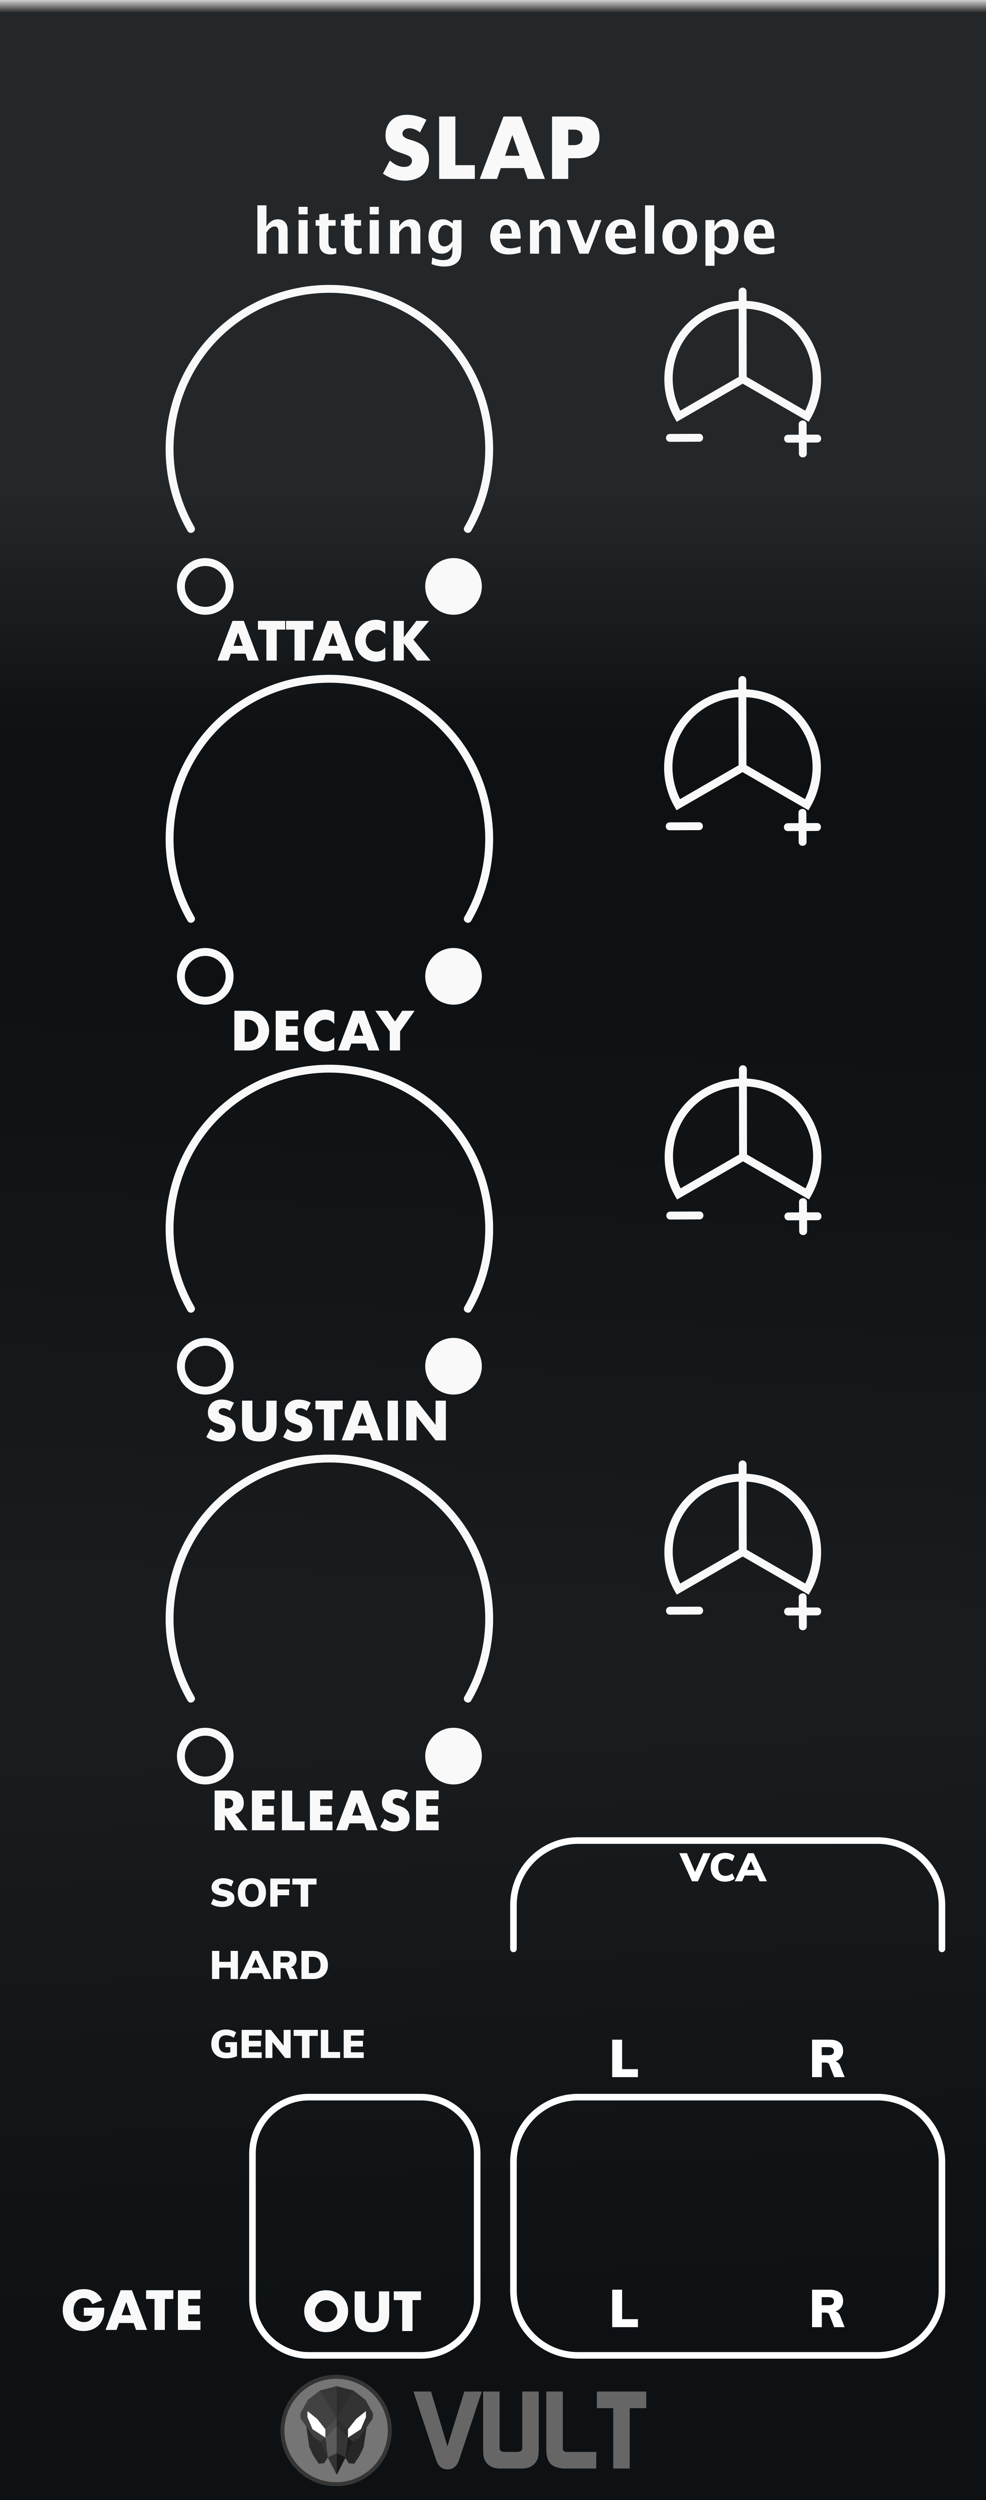 <svg width="150px" height="380px" version="1.1" xmlns="http://www.w3.org/2000/svg" xmlns:xlink="http://www.w3.org/1999/xlink" xml:space="preserve" xmlns:serif="http://www.serif.com/" style="fill-rule:evenodd;clip-rule:evenodd;stroke-linecap:round;stroke-miterlimit:10;">
  <rect width="100%" height="100%" fill="#808080" stroke="none"/>
  <defs>
    <linearGradient id="_Linear1" x1="0" y1="0" x2="1" y2="0" gradientUnits="userSpaceOnUse" gradientTransform="matrix(0.007,-37.899,37.899,0.007,75.283,112.195)">
      <stop offset="0" style="stop-color:#0d0d0d;stop-opacity:1"/>
      <stop offset="1" style="stop-color:#262626;stop-opacity:1"/>
    </linearGradient>
    <linearGradient id="_Linear2" x1="0" y1="0" x2="1" y2="0" gradientUnits="userSpaceOnUse" gradientTransform="matrix(-4.88,-92.58,92.58,-4.88,277.54,345.91)">
      <stop offset="0" style="stop-color:#0d0d0d;stop-opacity:1"/>
      <stop offset="1" style="stop-color:#191919;stop-opacity:1"/>
    </linearGradient>
    <linearGradient id="_Linear3" x1="0" y1="0" x2="1" y2="0" gradientUnits="userSpaceOnUse" gradientTransform="matrix(-4.75,94.86,-94.86,-4.75,277.54,158.47)">
      <stop offset="0" style="stop-color:#0d0d0d;stop-opacity:1"/>
      <stop offset="1" style="stop-color:#191919;stop-opacity:1"/>
    </linearGradient>
    <linearGradient id="_Linear4" x1="0" y1="0" x2="1" y2="0" gradientUnits="userSpaceOnUse" gradientTransform="matrix(1.15392e-16,-1.885,1.885,1.15392e-16,56.519,1.936)">
      <stop offset="0" style="stop-color:#262626;stop-opacity:1"/>
      <stop offset="1" style="stop-color:#ccc;stop-opacity:1"/>
    </linearGradient>
  </defs>
  <g id="Panel">
    <g>
      <rect x="0" y="0" width="150" height="380" style="fill:url(#_Linear1);"/>
      <rect x="0" y="253.33" width="150" height="126.67" style="fill:url(#_Linear2);"/>
      <rect x="0" y="126.67" width="150" height="126.67" style="fill:url(#_Linear3);"/>
      <rect x="0" y="0" width="150" height="380" style="fill:#103550;fill-opacity:0.1;"/>
      <rect x="0" y="0" width="150" height="2" style="fill:url(#_Linear4);"/>
    </g>
    <g>
      <path d="M62.9,363.496l3.443,10.383c0.322,0.968 0.909,1.451 1.756,1.451c0.835,0 1.414,-0.476 1.737,-1.435l3.46,-10.398l-2.66,0l-2.574,8.318l-2.49,-8.318l-2.672,-0.001Zm10.598,0l0,8.793c0,0.736 0.078,1.265 0.234,1.588c0.423,0.881 1.214,1.32 2.373,1.32l3.243,0c1.126,0 1.912,-0.429 2.357,-1.287c0.168,-0.324 0.25,-0.87 0.25,-1.639l0,-8.775l-2.506,0l0,8.658l-0.018,0.084c-0.056,0.29 -0.34,0.436 -0.853,0.436l-1.705,0c-0.535,0 -0.826,-0.157 -0.87,-0.469l0,-8.709l-2.505,0Zm9.611,0l0,8.842c0,0.914 0.19,1.598 0.569,2.049c0.378,0.452 1.019,0.717 1.922,0.795c0.123,0.011 0.268,0.015 0.435,0.015l4.664,0l0.016,-2.523l-4.463,0c-0.424,0 -0.634,-0.178 -0.634,-0.535l0,-8.643l-2.509,0Zm7.69,0l0,2.525l2.49,0l0,9.176l2.508,0l0,-9.176l2.523,0l0,-2.525l-7.521,0Z" style="fill:#666;fill-rule:nonzero;"/>
      <path d="M59.3,369.416c0,-4.509 -3.655,-8.165 -8.164,-8.165c-4.509,0 -8.165,3.656 -8.165,8.165c0,4.509 3.656,8.165 8.165,8.165c4.509,0 8.164,-3.656 8.164,-8.165Z" style="fill:#757575;fill-rule:nonzero;stroke:#353535;stroke-width:0.61px;"/>
      <g>
        <path d="M49.32,374.389l0.553,-0.89l-1.064,-2.393l-2.216,-2.284l0.46,3.101l0.597,1.28l0.833,1.263l0.837,-0.077Z" style="fill:#2b2b2b;fill-rule:nonzero;"/>
        <path d="M53.05,374.399l-0.553,-0.891l1.064,-2.393l2.216,-2.284l-0.46,3.101l-0.597,1.28l-0.833,1.264l-0.837,-0.077Z" style="fill:#262626;fill-rule:nonzero;"/>
        <path d="M48.64,363.359l2.584,-0.661l0,13.448l-1.349,-2.651l-1.061,-2.385l-1.022,-0.581l-2.052,-2.921l-0.057,-0.775l1.148,-2.067l1.809,-1.407Z" style="fill:#424242;fill-rule:nonzero;"/>
        <path d="M53.8,363.359l-2.584,-0.66l0,13.448l1.35,-2.651l1.06,-2.385l1.023,-0.581l2.051,-2.921l0.058,-0.775l-1.149,-2.068l-1.809,-1.407Z" style="fill:#333;fill-rule:nonzero;"/>
        <path d="M49.5,369.239l1.723,-1.685l0,1.23l-1.723,1.718l0,-1.263" style="fill:#4c4c4c;fill-rule:nonzero;"/>
        <path d="M51.22,368.779l-1.723,1.718l0.377,3.004l1.346,2.643l0,-7.365Z" style="fill:#5b5b5b;fill-rule:nonzero;"/>
        <path d="M51.22,376.149l-1.346,-2.643l1.346,-0.635l0,3.278Z" style="fill:#333;fill-rule:nonzero;"/>
        <path d="M49.5,370.499l0,-1.264l-1.249,-1.579l-1.477,-1.19l-0.001,0.932l0.775,1.823l1.952,1.278Z" style="fill:#fff;fill-rule:nonzero;"/>
        <path d="M52.94,369.239l-1.722,-1.684l0,1.23l1.722,1.718l0,-1.264" style="fill:#2d2d2d;fill-rule:nonzero;"/>
        <path d="M51.22,368.779l1.722,1.718l-0.376,3.004l-1.347,2.643l0.001,-7.365Z" style="fill:#353535;fill-rule:nonzero;"/>
        <path d="M51.22,376.149l1.347,-2.643l-1.346,-0.635l-0.001,3.278Z" style="fill:#191919;fill-rule:nonzero;"/>
        <path d="M52.94,370.499l0,-1.264l1.249,-1.579l1.478,-1.19l0.001,0.932l-0.775,1.823l-1.953,1.278Z" style="fill:#fff;fill-rule:nonzero;"/>
        <path d="M48.65,363.339l2.566,4.216l-0.005,-4.87" style="fill:#383838;fill-rule:nonzero;"/>
        <path d="M53.78,363.339l-2.566,4.215l0.006,-4.87" style="fill:#2d2d2d;fill-rule:nonzero;"/>
        <path d="M48.81,371.109l0.688,-0.61l0.375,3.006l-1.063,-2.396Z" style="fill:#333;fill-rule:nonzero;"/>
        <path d="M53.63,371.129l-0.688,-0.61l-0.375,3.006l1.063,-2.396Z" style="fill:#1c1c1c;fill-rule:nonzero;"/>
      </g>
    </g>
    <g>
      <path d="M39.158,38.559l0,-7.351l1.378,0l0,3.203c0.45,-0.72 1.03,-1.08 1.742,-1.08c0.455,0 0.815,0.144 1.08,0.433c0.264,0.289 0.395,0.683 0.395,1.183l0,3.612l-1.378,0l0,-3.273c0,-0.58 -0.192,-0.87 -0.577,-0.87c-0.438,0 -0.858,0.308 -1.262,0.927l0,3.216l-1.378,0Z" style="fill:#f9f9f9;fill-rule:nonzero;"/>
      <path d="M45.42,38.559l0,-5.112l1.378,0l0,5.112l-1.378,0Zm0,-5.972l0,-1.151l1.378,0l0,1.151l-1.378,0Z" style="fill:#f9f9f9;fill-rule:nonzero;"/>
      <path d="M51.156,38.532c-0.33,0.095 -0.589,0.144 -0.778,0.144c-1.195,0 -1.792,-0.559 -1.792,-1.676l0,-2.692l-0.573,0l0,-0.861l0.573,0l0,-0.86l1.378,-0.159l0,1.019l1.093,0l0,0.861l-1.093,0l0,2.509c0,0.628 0.256,0.942 0.768,0.942c0.118,0 0.259,-0.023 0.424,-0.066l0,0.839Z" style="fill:#f9f9f9;fill-rule:nonzero;"/>
      <path d="M55.019,38.532c-0.328,0.095 -0.587,0.144 -0.777,0.144c-1.195,0 -1.792,-0.559 -1.792,-1.676l0,-2.692l-0.573,0l0,-0.861l0.573,0l0,-0.86l1.378,-0.159l0,1.019l1.094,0l0,0.861l-1.094,0l0,2.509c0,0.628 0.255,0.942 0.768,0.942c0.118,0 0.259,-0.023 0.423,-0.066l0,0.839Z" style="fill:#f9f9f9;fill-rule:nonzero;"/>
      <path d="M56.248,38.559l0,-5.112l1.379,0l0,5.112l-1.379,0Zm0,-5.972l0,-1.151l1.379,0l0,1.151l-1.379,0Z" style="fill:#f9f9f9;fill-rule:nonzero;"/>
      <path d="M59.35,38.559l0,-5.112l1.377,0l0,0.964c0.45,-0.72 1.03,-1.08 1.742,-1.08c0.456,0 0.816,0.144 1.08,0.433c0.263,0.289 0.395,0.683 0.395,1.183l0,3.612l-1.378,0l0,-3.273c0,-0.58 -0.193,-0.87 -0.577,-0.87c-0.438,0 -0.859,0.308 -1.262,0.927l0,3.216l-1.377,0Z" style="fill:#f9f9f9;fill-rule:nonzero;"/>
      <path d="M65.648,40.146l0.111,-1c0.569,0.26 1.11,0.39 1.626,0.39c0.509,0 0.876,-0.108 1.103,-0.325c0.226,-0.218 0.34,-0.569 0.34,-1.057l0,-0.698c-0.336,0.736 -0.89,1.103 -1.663,1.103c-0.607,0 -1.09,-0.228 -1.447,-0.682c-0.357,-0.455 -0.536,-1.07 -0.536,-1.846c0,-0.817 0.2,-1.47 0.601,-1.962c0.4,-0.492 0.932,-0.738 1.597,-0.738c0.521,0 1.004,0.211 1.448,0.633l0.144,-0.517l1.238,0l0,3.902c0,0.779 -0.047,1.34 -0.141,1.685c-0.096,0.345 -0.279,0.638 -0.552,0.88c-0.46,0.397 -1.106,0.595 -1.942,0.595c-0.593,0 -1.234,-0.12 -1.927,-0.363Zm3.18,-3.491l0,-1.885c-0.333,-0.376 -0.68,-0.564 -1.043,-0.564c-0.347,0 -0.624,0.158 -0.829,0.475c-0.205,0.316 -0.307,0.742 -0.307,1.276c0,0.999 0.322,1.499 0.963,1.499c0.445,0 0.849,-0.267 1.216,-0.801Z" style="fill:#f9f9f9;fill-rule:nonzero;"/>
      <path d="M79.205,38.387c-0.655,0.192 -1.276,0.289 -1.863,0.289c-0.853,0 -1.526,-0.243 -2.02,-0.727c-0.493,-0.484 -0.74,-1.145 -0.74,-1.983c0,-0.792 0.226,-1.428 0.678,-1.911c0.451,-0.483 1.048,-0.724 1.789,-0.724c0.749,0 1.295,0.236 1.639,0.707c0.344,0.472 0.517,1.219 0.517,2.239l-3.17,0c0.093,0.976 0.628,1.463 1.606,1.463c0.462,0 0.983,-0.107 1.564,-0.321l0,0.968Zm-3.189,-2.887l1.835,0c0,-0.872 -0.282,-1.307 -0.843,-1.307c-0.572,0 -0.902,0.435 -0.992,1.307Z" style="fill:#f9f9f9;fill-rule:nonzero;"/>
      <path d="M80.63,38.559l0,-5.112l1.377,0l0,0.964c0.45,-0.72 1.03,-1.08 1.742,-1.08c0.456,0 0.816,0.144 1.08,0.433c0.264,0.289 0.396,0.683 0.396,1.183l0,3.612l-1.379,0l0,-3.273c0,-0.58 -0.192,-0.87 -0.577,-0.87c-0.438,0 -0.858,0.308 -1.262,0.927l0,3.216l-1.377,0Z" style="fill:#f9f9f9;fill-rule:nonzero;"/>
      <path d="M88.152,38.559l-1.95,-5.112l1.453,0l1.429,3.687l1.42,-3.687l0.996,0l-1.969,5.112l-1.379,0Z" style="fill:#f9f9f9;fill-rule:nonzero;"/>
      <path d="M96.709,38.387c-0.654,0.192 -1.275,0.289 -1.862,0.289c-0.853,0 -1.527,-0.243 -2.02,-0.727c-0.494,-0.484 -0.74,-1.145 -0.74,-1.983c0,-0.792 0.225,-1.428 0.677,-1.911c0.451,-0.483 1.049,-0.724 1.79,-0.724c0.748,0 1.295,0.236 1.639,0.707c0.344,0.472 0.516,1.219 0.516,2.239l-3.17,0c0.094,0.976 0.628,1.463 1.607,1.463c0.461,0 0.983,-0.107 1.563,-0.321l0,0.968Zm-3.189,-2.887l1.835,0c0,-0.872 -0.281,-1.307 -0.843,-1.307c-0.571,0 -0.902,0.435 -0.992,1.307Z" style="fill:#f9f9f9;fill-rule:nonzero;"/>
    </g>
    <rect x="98.134" y="31.208" width="1.379" height="7.351" style="fill:#f9f9f9;"/>
    <path d="M103.38,38.676c-0.798,0 -1.432,-0.242 -1.902,-0.725c-0.47,-0.482 -0.705,-1.131 -0.705,-1.948c0,-0.826 0.236,-1.477 0.709,-1.955c0.474,-0.478 1.117,-0.717 1.93,-0.717c0.817,0 1.462,0.239 1.935,0.717c0.473,0.478 0.709,1.126 0.709,1.946c0,0.838 -0.237,1.495 -0.711,1.969c-0.476,0.475 -1.13,0.713 -1.965,0.713Zm0.023,-0.862c0.792,0 1.187,-0.607 1.187,-1.82c0,-0.556 -0.105,-0.994 -0.314,-1.317c-0.209,-0.323 -0.497,-0.484 -0.864,-0.484c-0.363,0 -0.649,0.161 -0.858,0.484c-0.21,0.323 -0.315,0.764 -0.315,1.326c0,0.556 0.104,0.997 0.312,1.323c0.208,0.326 0.492,0.488 0.852,0.488Z" style="fill:#f9f9f9;fill-rule:nonzero;"/>
    <path d="M107.32,40.398l0,-6.951l1.378,0l0,0.964c0.354,-0.72 0.911,-1.08 1.672,-1.08c0.614,0 1.098,0.225 1.449,0.675c0.353,0.45 0.529,1.07 0.529,1.857c0,0.857 -0.198,1.54 -0.596,2.049c-0.398,0.509 -0.929,0.764 -1.597,0.764c-0.537,0 -1.023,-0.211 -1.457,-0.634l0,2.356l-1.378,0Zm1.378,-3.175c0.336,0.373 0.692,0.559 1.07,0.559c0.339,0 0.609,-0.164 0.81,-0.491c0.203,-0.327 0.303,-0.765 0.303,-1.311c0,-1.046 -0.336,-1.569 -1.01,-1.569c-0.406,0 -0.797,0.262 -1.173,0.787l0,2.025Z" style="fill:#f9f9f9;fill-rule:nonzero;"/>
    <path d="M117.8,38.387c-0.654,0.192 -1.276,0.289 -1.862,0.289c-0.854,0 -1.527,-0.243 -2.02,-0.727c-0.494,-0.484 -0.74,-1.145 -0.74,-1.983c0,-0.792 0.225,-1.428 0.677,-1.911c0.451,-0.483 1.048,-0.724 1.79,-0.724c0.748,0 1.294,0.236 1.639,0.707c0.345,0.472 0.516,1.219 0.516,2.239l-3.17,0c0.093,0.976 0.628,1.463 1.606,1.463c0.463,0 0.984,-0.107 1.564,-0.321l0,0.968Zm-3.189,-2.887l1.835,0c0,-0.872 -0.282,-1.307 -0.843,-1.307c-0.571,0 -0.902,0.435 -0.992,1.307Z" style="fill:#f9f9f9;fill-rule:nonzero;"/>
    <path d="M63.89,20.137c-0.268,-0.217 -0.537,-0.38 -0.804,-0.483c-0.269,-0.106 -0.529,-0.158 -0.781,-0.158c-0.318,0 -0.578,0.075 -0.779,0.227c-0.201,0.15 -0.302,0.347 -0.302,0.591c0,0.168 0.05,0.305 0.15,0.414c0.101,0.11 0.233,0.204 0.397,0.284c0.164,0.08 0.348,0.149 0.553,0.208c0.206,0.059 0.409,0.121 0.611,0.188c0.805,0.269 1.393,0.627 1.768,1.076c0.372,0.449 0.559,1.033 0.559,1.754c0,0.488 -0.083,0.927 -0.245,1.321c-0.164,0.395 -0.404,0.733 -0.718,1.013c-0.314,0.281 -0.699,0.499 -1.157,0.655c-0.457,0.154 -0.975,0.232 -1.554,0.232c-1.198,0 -2.31,-0.356 -3.333,-1.069l1.056,-1.988c0.369,0.328 0.734,0.57 1.095,0.73c0.361,0.16 0.716,0.238 1.069,0.238c0.403,0 0.702,-0.092 0.899,-0.276c0.197,-0.185 0.296,-0.394 0.296,-0.63c0,-0.142 -0.025,-0.265 -0.075,-0.37c-0.05,-0.105 -0.134,-0.201 -0.251,-0.289c-0.119,-0.089 -0.271,-0.17 -0.46,-0.246c-0.189,-0.075 -0.417,-0.159 -0.686,-0.251c-0.318,-0.101 -0.631,-0.211 -0.937,-0.334c-0.305,-0.121 -0.578,-0.282 -0.817,-0.483c-0.24,-0.203 -0.433,-0.456 -0.579,-0.762c-0.147,-0.307 -0.22,-0.694 -0.22,-1.163c0,-0.47 0.077,-0.896 0.233,-1.277c0.155,-0.383 0.373,-0.709 0.654,-0.982c0.281,-0.272 0.625,-0.483 1.031,-0.635c0.407,-0.151 0.862,-0.227 1.365,-0.227c0.47,0 0.96,0.066 1.472,0.196c0.511,0.129 1.002,0.32 1.472,0.571l-0.982,1.925Z" style="fill:#f9f9f9;fill-rule:nonzero;"/>
    <path d="M69.275,17.71l0,7.396l2.956,0l0,2.089l-5.421,0l0,-9.485l2.465,0Z" style="fill:#f9f9f9;fill-rule:nonzero;"/>
    <path d="M79.049,23.672l-1.107,-3.157l-1.107,3.157l2.214,0Zm0.655,1.875l-3.523,0l-0.566,1.648l-2.629,0l3.611,-9.485l2.691,0l3.611,9.485l-2.629,0l-0.566,-1.648Z" style="fill:#f9f9f9;fill-rule:nonzero;"/>
    <path d="M86.446,22.062l0.818,0c0.906,0 1.358,-0.393 1.358,-1.182c0,-0.788 -0.452,-1.182 -1.358,-1.182l-0.818,0l0,2.364Zm0,5.133l-2.465,0l0,-9.485l3.925,0c1.064,0 1.881,0.276 2.447,0.83c0.566,0.553 0.848,1.333 0.848,2.34c0,1.006 -0.282,1.786 -0.848,2.339c-0.566,0.554 -1.383,0.831 -2.447,0.831l-1.46,0l0,3.145Z" style="fill:#f9f9f9;fill-rule:nonzero;"/>
    <path d="M50.11,43.306c-5.706,0 -11.412,1.934 -16.027,5.805c-9.229,7.745 -11.587,21.128 -5.564,31.564c0.391,0.722 1.468,0.101 1.039,-0.6c-5.733,-9.934 -3.488,-22.672 5.297,-30.045c8.785,-7.369 21.725,-7.369 30.51,0c8.785,7.373 11.03,20.111 5.296,30.045c-0.429,0.701 0.648,1.322 1.039,0.6c6.023,-10.436 3.666,-23.819 -5.564,-31.564c-4.615,-3.871 -10.32,-5.805 -16.025,-5.805l-0.001,0Zm-18.883,41.52c-2.371,0 -4.307,1.936 -4.307,4.307c0,2.371 1.936,4.304 4.307,4.304c2.371,0 4.307,-1.933 4.307,-4.304c0,-2.371 -1.936,-4.307 -4.307,-4.307Zm37.766,0c-2.371,0 -4.305,1.934 -4.305,4.305c0,2.371 1.934,4.306 4.305,4.306c2.371,0 4.307,-1.935 4.307,-4.306c0,-2.371 -1.936,-4.305 -4.307,-4.305Zm-37.766,1.199c1.722,0 3.105,1.385 3.105,3.108c0,1.722 -1.382,3.105 -3.105,3.105c-1.722,0 -3.105,-1.383 -3.105,-3.105c0,-1.723 1.383,-3.108 3.105,-3.108Z" style="fill:#f9f9f9;fill-rule:nonzero;"/>
    <path d="M112.959,43.709c-0.332,0.006 -0.596,0.28 -0.59,0.612l0,1.408c-2.52,0.13 -5.006,1.042 -7.047,2.756c-4.419,3.707 -5.55,10.112 -2.668,15.105l0.301,0.519l10.035,-5.793l10.035,5.793l0.301,-0.519c2.882,-4.993 1.752,-11.398 -2.668,-15.105c-2.052,-1.723 -4.555,-2.636 -7.09,-2.758l0,-1.41c0,-0.338 -0.271,-0.613 -0.609,-0.608l0,0Zm-0.586,3.219l0.019,10.35l-8.902,5.141c-2.21,-4.402 -1.21,-9.814 2.605,-13.014c1.819,-1.528 4.031,-2.348 6.277,-2.477l0.001,0Zm1.199,0c2.26,0.121 4.488,0.941 6.317,2.477c3.815,3.2 4.813,8.611 2.603,13.014l-8.902,-5.141l-0.018,-10.35Zm7.932,17.562l0.01,1.582l-1.605,0.008c-0.831,-0.028 -0.825,1.236 0.01,1.199l1.605,-0.008l0.01,1.629c-0.026,0.831 1.237,0.823 1.2,-0.008l-0.01,-1.625l1.603,-0.008c0.801,-0.004 0.795,-1.205 -0.01,-1.201l-1.605,0.008l-0.01,-1.584c0,-0.771 -1.198,-0.755 -1.198,0.008Zm-15.172,1.446l-4.414,0.019c-0.801,0.004 -0.795,1.205 0.01,1.201l4.414,-0.021c0.831,0.028 0.825,-1.236 -0.01,-1.199Z" style="fill:#f9f9f9;fill-rule:nonzero;"/>
    <path d="M57.175,94.197c-0.42,0 -0.824,0.08 -1.209,0.236c-0.384,0.156 -0.72,0.378 -1.012,0.659c-0.292,0.28 -0.525,0.612 -0.697,1c-0.172,0.388 -0.26,0.812 -0.26,1.277c0,0.464 0.088,0.891 0.264,1.283c0.176,0.392 0.409,0.732 0.701,1.016c0.292,0.285 0.628,0.51 1.008,0.666c0.381,0.156 0.781,0.234 1.197,0.234c0.204,0 0.407,-0.019 0.615,-0.059c0.208,-0.04 0.432,-0.105 0.672,-0.189l0.162,-0.055l0,-1.857c-0.401,0.428 -0.853,0.64 -1.353,0.64c-0.228,0 -0.445,-0.044 -0.641,-0.128c-0.196,-0.084 -0.366,-0.204 -0.515,-0.352c-0.148,-0.148 -0.262,-0.323 -0.346,-0.527c-0.084,-0.204 -0.123,-0.424 -0.123,-0.664c0,-0.237 0.039,-0.455 0.123,-0.659c0.084,-0.204 0.196,-0.375 0.34,-0.523c0.145,-0.148 0.317,-0.264 0.517,-0.348c0.2,-0.084 0.417,-0.129 0.653,-0.129c0.532,0 0.98,0.22 1.345,0.664l0,-1.873c-0.257,-0.108 -0.502,-0.184 -0.734,-0.236c-0.232,-0.052 -0.467,-0.076 -0.707,-0.076l0,0Zm-21.801,0.17l-2.297,6.033l1.672,0l0.361,-1.049l2.241,0l0.359,1.049l1.674,0l-2.297,-6.033l-1.713,0Zm3.865,0l0,1.328l1.289,0l0,4.705l1.569,0l0,-4.705l1.287,0l0,-1.328l-4.145,0Zm4.274,0l0,1.328l1.289,0l0,4.705l1.568,0l0,-4.705l1.289,0l0,-1.328l-4.146,0Zm6.283,0l-2.297,6.033l1.672,0l0.361,-1.049l2.24,0l0.36,1.049l1.673,0l-2.296,-6.033l-1.713,0Zm10.068,0l0,6.033l1.568,0l0,-2.615l2.041,2.615l2.031,0l-2.617,-3.178l2.395,-2.855l-1.938,0l-1.912,2.488l0,-2.488l-1.568,0Zm-23.635,1.783l0.705,2.01l-1.408,0l0.703,-2.01Zm14.422,0l0.705,2.01l-1.408,0l0.703,-2.01Z" style="fill:#f9f9f9;fill-rule:nonzero;"/>
    <path d="M50.11,102.57c-5.706,0 -11.412,1.934 -16.027,5.805c-9.229,7.745 -11.587,21.128 -5.564,31.564c0.391,0.722 1.468,0.101 1.039,-0.6c-5.733,-9.934 -3.488,-22.672 5.297,-30.045c8.785,-7.369 21.725,-7.369 30.51,0c8.785,7.373 11.03,20.111 5.296,30.045c-0.429,0.701 0.648,1.322 1.039,0.6c6.023,-10.436 3.666,-23.819 -5.564,-31.564c-4.615,-3.871 -10.32,-5.805 -16.025,-5.805l-0.001,0Zm-18.883,41.52c-2.371,0 -4.307,1.936 -4.307,4.307c0,2.371 1.936,4.304 4.307,4.304c2.371,0 4.307,-1.933 4.307,-4.304c0,-2.371 -1.936,-4.307 -4.307,-4.307Zm37.766,0c-2.371,0 -4.305,1.934 -4.305,4.305c0,2.371 1.934,4.306 4.305,4.306c2.371,0 4.307,-1.935 4.307,-4.306c0,-2.371 -1.936,-4.305 -4.307,-4.305Zm-37.766,1.199c1.722,0 3.105,1.385 3.105,3.108c0,1.722 -1.382,3.105 -3.105,3.105c-1.722,0 -3.105,-1.383 -3.105,-3.105c0,-1.723 1.383,-3.108 3.105,-3.108Z" style="fill:#f9f9f9;fill-rule:nonzero;"/>
    <path d="M112.925,102.75c-0.331,0.006 -0.596,0.279 -0.589,0.611l0,1.408c-2.521,0.13 -5.007,1.042 -7.047,2.756c-4.419,3.707 -5.55,10.112 -2.668,15.105l0.301,0.52l10.035,-5.793l10.035,5.793l0.3,-0.52c2.882,-4.993 1.753,-11.398 -2.668,-15.105c-2.051,-1.723 -4.555,-2.636 -7.089,-2.758l0,-1.41c0,-0.338 -0.272,-0.613 -0.61,-0.607l0,0Zm-0.585,3.218l0.019,10.35l-8.903,5.141c-2.209,-4.402 -1.209,-9.813 2.606,-13.014c1.818,-1.527 4.031,-2.348 6.277,-2.477l0.001,0Zm1.199,0c2.259,0.122 4.487,0.941 6.316,2.477c3.816,3.2 4.813,8.611 2.604,13.014l-8.903,-5.141l-0.017,-10.35Zm7.932,17.562l0.01,1.582l-1.606,0.008c-0.83,-0.027 -0.824,1.236 0.01,1.2l1.606,-0.008l0.01,1.629c-0.026,0.83 1.236,0.822 1.199,-0.008l-0.01,-1.625l1.604,-0.008c0.8,-0.004 0.794,-1.206 -0.01,-1.202l-1.606,0.008l-0.01,-1.584c0,-0.77 -1.197,-0.755 -1.197,0.008Zm-15.172,1.446l-4.414,0.019c-0.801,0.004 -0.795,1.205 0.01,1.201l4.414,-0.021c0.831,0.028 0.825,-1.235 -0.01,-1.199Z" style="fill:#f9f9f9;fill-rule:nonzero;"/>
    <path d="M49.412,153.46c-0.42,0 -0.824,0.08 -1.209,0.236c-0.384,0.156 -0.72,0.376 -1.012,0.657c-0.292,0.28 -0.525,0.612 -0.697,1c-0.172,0.388 -0.26,0.812 -0.26,1.277c0,0.464 0.088,0.891 0.264,1.283c0.176,0.392 0.409,0.734 0.701,1.018c0.292,0.285 0.628,0.508 1.008,0.664c0.381,0.156 0.781,0.236 1.197,0.236c0.204,0 0.407,-0.02 0.615,-0.06c0.208,-0.04 0.432,-0.104 0.672,-0.188l0.16,-0.057l0,-1.855c-0.4,0.428 -0.851,0.639 -1.351,0.639c-0.228,0 -0.445,-0.043 -0.641,-0.127c-0.196,-0.084 -0.369,-0.206 -0.517,-0.354c-0.148,-0.148 -0.26,-0.323 -0.344,-0.527c-0.084,-0.204 -0.123,-0.424 -0.123,-0.664c0,-0.237 0.039,-0.452 0.123,-0.656c0.084,-0.204 0.196,-0.378 0.34,-0.526c0.144,-0.148 0.317,-0.264 0.517,-0.348c0.2,-0.084 0.417,-0.126 0.653,-0.126c0.532,0 0.979,0.22 1.343,0.664l0,-1.873c-0.256,-0.108 -0.5,-0.185 -0.732,-0.237c-0.232,-0.052 -0.467,-0.076 -0.707,-0.076l0,0Zm-13.758,0.168l0,6.035l2.32,0c0.416,0 0.803,-0.084 1.164,-0.248c0.36,-0.164 0.678,-0.389 0.946,-0.666c0.268,-0.276 0.479,-0.599 0.631,-0.963c0.152,-0.364 0.228,-0.744 0.228,-1.14c0,-0.401 -0.076,-0.785 -0.232,-1.149c-0.156,-0.364 -0.367,-0.685 -0.635,-0.961c-0.268,-0.276 -0.585,-0.496 -0.945,-0.66c-0.361,-0.164 -0.745,-0.248 -1.157,-0.248l-2.32,0Zm6.291,0l0,6.035l3.432,0l0,-1.33l-1.866,0l0,-1.039l1.762,0l0,-1.328l-1.762,0l0,-1.01l1.866,0l0,-1.328l-3.432,0Zm11.764,0l-2.297,6.035l1.672,0l0.361,-1.049l2.241,0l0.361,1.049l1.672,0l-2.297,-6.035l-1.713,0Zm3.385,0l2.201,3.139l0,2.896l1.57,0l0,-2.896l2.209,-3.139l-1.873,0l-1.113,1.648l-1.121,-1.648l-1.873,0Zm-19.871,1.328l0.359,0c0.268,0 0.509,0.045 0.721,0.129c0.212,0.084 0.391,0.204 0.539,0.352c0.149,0.148 0.262,0.329 0.342,0.537c0.08,0.208 0.119,0.431 0.119,0.672c0,0.244 -0.039,0.471 -0.115,0.675c-0.076,0.204 -0.189,0.386 -0.338,0.534c-0.148,0.148 -0.327,0.267 -0.539,0.351c-0.212,0.084 -0.457,0.127 -0.729,0.127l-0.359,0l0,-3.377Zm17.344,0.457l0.703,2.01l-1.408,0l0.705,-2.01Z" style="fill:#f9f9f9;fill-rule:nonzero;"/>
    <path d="M50.11,161.83c-5.706,0 -11.412,1.934 -16.027,5.805c-9.229,7.745 -11.587,21.128 -5.564,31.564c0.391,0.722 1.468,0.101 1.039,-0.6c-5.733,-9.934 -3.488,-22.672 5.297,-30.045c8.785,-7.369 21.725,-7.369 30.51,0c8.785,7.373 11.03,20.111 5.296,30.045c-0.429,0.701 0.648,1.322 1.039,0.6c6.023,-10.436 3.666,-23.819 -5.564,-31.564c-4.615,-3.871 -10.32,-5.805 -16.025,-5.805l-0.001,0Zm-18.883,41.52c-2.371,0 -4.307,1.936 -4.307,4.307c0,2.371 1.936,4.304 4.307,4.304c2.371,0 4.307,-1.933 4.307,-4.304c0,-2.371 -1.936,-4.307 -4.307,-4.307Zm37.766,0c-2.371,0 -4.305,1.934 -4.305,4.305c0,2.371 1.934,4.306 4.305,4.306c2.371,0 4.307,-1.935 4.307,-4.306c0,-2.371 -1.936,-4.305 -4.307,-4.305Zm-37.766,1.199c1.722,0 3.105,1.385 3.105,3.108c0,1.722 -1.382,3.105 -3.105,3.105c-1.722,0 -3.105,-1.383 -3.105,-3.105c0,-1.723 1.383,-3.108 3.105,-3.108Z" style="fill:#f9f9f9;fill-rule:nonzero;"/>
    <path d="M113.008,161.913c-0.332,0.006 -0.596,0.279 -0.59,0.611l0,1.408c-2.52,0.13 -5.006,1.043 -7.047,2.756c-4.419,3.708 -5.55,10.112 -2.668,15.105l0.301,0.52l10.035,-5.793l10.035,5.793l0.301,-0.52c2.882,-4.993 1.752,-11.398 -2.668,-15.105c-2.052,-1.722 -4.555,-2.636 -7.09,-2.758l0,-1.41c0,-0.338 -0.271,-0.612 -0.609,-0.607l0,0Zm-0.586,3.219l0.019,10.35l-8.902,5.14c-2.21,-4.402 -1.21,-9.813 2.605,-13.014c1.819,-1.527 4.031,-2.348 6.277,-2.476l0.001,0Zm1.199,0c2.26,0.121 4.488,0.94 6.317,2.476c3.815,3.2 4.813,8.611 2.603,13.014l-8.902,-5.14l-0.018,-10.35Zm7.932,17.561l0.01,1.583l-1.605,0.008c-0.831,-0.028 -0.825,1.235 0.01,1.199l1.605,-0.008l0.01,1.629c-0.026,0.83 1.237,0.822 1.2,-0.008l-0.01,-1.625l1.603,-0.008c0.801,-0.004 0.795,-1.206 -0.01,-1.202l-1.605,0.008l-0.01,-1.584c0,-0.77 -1.198,-0.755 -1.198,0.008Zm-15.172,1.446l-4.414,0.019c-0.801,0.004 -0.795,1.206 0.01,1.202l4.414,-0.022c0.831,0.028 0.825,-1.235 -0.01,-1.199Z" style="fill:#f9f9f9;fill-rule:nonzero;"/>
    <path d="M33.718,212.72c-0.32,0 -0.609,0.048 -0.869,0.145c-0.26,0.096 -0.476,0.232 -0.656,0.404c-0.18,0.173 -0.316,0.381 -0.416,0.625c-0.1,0.244 -0.149,0.51 -0.149,0.81c0,0.3 0.049,0.545 0.141,0.741c0.092,0.196 0.215,0.358 0.367,0.486c0.152,0.128 0.324,0.231 0.521,0.307c0.196,0.076 0.392,0.148 0.596,0.212c0.172,0.06 0.318,0.113 0.438,0.161c0.12,0.048 0.215,0.1 0.291,0.156c0.076,0.056 0.128,0.115 0.16,0.183c0.032,0.068 0.049,0.145 0.049,0.237c0,0.148 -0.066,0.282 -0.19,0.398c-0.124,0.116 -0.316,0.176 -0.572,0.176c-0.224,0 -0.452,-0.05 -0.68,-0.15c-0.228,-0.1 -0.461,-0.257 -0.697,-0.465l-0.672,1.265c0.652,0.452 1.357,0.68 2.121,0.68c0.368,0 0.696,-0.048 0.988,-0.148c0.292,-0.1 0.537,-0.236 0.737,-0.416c0.2,-0.18 0.353,-0.393 0.457,-0.645c0.104,-0.252 0.156,-0.532 0.156,-0.84c0,-0.46 -0.119,-0.833 -0.355,-1.117c-0.236,-0.285 -0.613,-0.512 -1.125,-0.684c-0.128,-0.044 -0.257,-0.085 -0.389,-0.121c-0.132,-0.036 -0.248,-0.079 -0.352,-0.131c-0.104,-0.052 -0.188,-0.111 -0.252,-0.179c-0.064,-0.068 -0.097,-0.158 -0.097,-0.266c0,-0.156 0.065,-0.279 0.193,-0.375c0.128,-0.096 0.292,-0.144 0.496,-0.144c0.16,0 0.324,0.031 0.496,0.099c0.172,0.068 0.339,0.169 0.512,0.309l0.625,-1.225c-0.3,-0.16 -0.612,-0.281 -0.937,-0.365c-0.324,-0.084 -0.636,-0.123 -0.936,-0.123l0,0Zm11.693,0c-0.32,0 -0.609,0.049 -0.869,0.145c-0.261,0.096 -0.476,0.232 -0.656,0.404c-0.18,0.173 -0.316,0.381 -0.416,0.625c-0.1,0.244 -0.149,0.51 -0.149,0.81c0,0.3 0.049,0.545 0.141,0.741c0.092,0.196 0.215,0.358 0.367,0.486c0.152,0.128 0.323,0.231 0.519,0.307c0.197,0.076 0.394,0.148 0.598,0.212c0.172,0.06 0.316,0.113 0.436,0.161c0.12,0.048 0.217,0.1 0.293,0.156c0.076,0.056 0.128,0.115 0.16,0.183c0.032,0.068 0.047,0.145 0.047,0.237c0,0.148 -0.064,0.282 -0.188,0.398c-0.124,0.116 -0.316,0.176 -0.572,0.176c-0.224,0 -0.451,-0.05 -0.68,-0.15c-0.228,-0.1 -0.461,-0.257 -0.697,-0.465l-0.672,1.265c0.652,0.452 1.356,0.68 2.121,0.68c0.368,0 0.696,-0.048 0.988,-0.148c0.292,-0.1 0.537,-0.236 0.737,-0.416c0.201,-0.18 0.353,-0.393 0.457,-0.645c0.104,-0.252 0.156,-0.532 0.156,-0.84c0,-0.46 -0.121,-0.833 -0.357,-1.117c-0.236,-0.285 -0.613,-0.512 -1.125,-0.684c-0.128,-0.044 -0.255,-0.085 -0.387,-0.121c-0.132,-0.036 -0.25,-0.079 -0.354,-0.131c-0.104,-0.052 -0.188,-0.111 -0.252,-0.179c-0.064,-0.068 -0.095,-0.158 -0.095,-0.266c0,-0.156 0.065,-0.279 0.193,-0.375c0.128,-0.096 0.292,-0.144 0.496,-0.144c0.16,0 0.324,0.031 0.496,0.099c0.172,0.068 0.34,0.169 0.512,0.309l0.625,-1.225c-0.3,-0.16 -0.613,-0.281 -0.937,-0.365c-0.324,-0.084 -0.636,-0.123 -0.936,-0.123l0,0Zm-8.588,0.168l0,3.498c0,0.94 0.216,1.624 0.649,2.057c0.432,0.432 1.092,0.648 1.984,0.648c0.893,0 1.552,-0.216 1.98,-0.648c0.428,-0.433 0.645,-1.117 0.645,-2.057l0,-3.498l-1.561,0l0,3.281c0,0.176 -0.007,0.357 -0.019,0.541c-0.012,0.184 -0.057,0.352 -0.125,0.5c-0.068,0.148 -0.176,0.271 -0.316,0.363c-0.14,0.092 -0.343,0.141 -0.604,0.141c-0.26,0 -0.465,-0.049 -0.609,-0.141c-0.144,-0.092 -0.247,-0.215 -0.315,-0.363c-0.068,-0.148 -0.109,-0.316 -0.121,-0.5c-0.012,-0.184 -0.019,-0.365 -0.019,-0.541l0,-3.281l-1.569,0Zm11.164,0l0,1.328l1.289,0l0,4.707l1.569,0l0,-4.707l1.289,0l0,-1.328l-4.147,0Zm6.283,0l-2.297,6.035l1.672,0l0.36,-1.049l2.242,0l0.361,1.049l1.672,0l-2.297,-6.035l-1.713,0Zm4.698,0l0,6.035l1.568,0l0,-6.035l-1.568,0Zm2.834,0l0,6.035l1.568,0l0,-3.689l2.897,3.689l1.56,0l0,-6.035l-1.56,0l0,3.689l-2.897,-3.689l-1.568,0Zm-6.676,1.785l0.705,2.01l-1.408,0l0.703,-2.01Z" style="fill:#f9f9f9;fill-rule:nonzero;"/>
    <path d="M50.11,221.09c-5.706,0 -11.412,1.934 -16.027,5.805c-9.229,7.745 -11.587,21.128 -5.564,31.564c0.391,0.722 1.468,0.101 1.039,-0.6c-5.733,-9.934 -3.488,-22.672 5.297,-30.045c8.785,-7.369 21.725,-7.369 30.51,0c8.785,7.373 11.03,20.111 5.296,30.045c-0.429,0.701 0.648,1.322 1.039,0.6c6.023,-10.436 3.666,-23.819 -5.564,-31.564c-4.615,-3.871 -10.32,-5.805 -16.025,-5.805l-0.001,0Zm-18.883,41.52c-2.371,0 -4.307,1.936 -4.307,4.307c0,2.371 1.936,4.304 4.307,4.304c2.371,0 4.307,-1.933 4.307,-4.304c0,-2.371 -1.936,-4.307 -4.307,-4.307Zm37.766,0c-2.371,0 -4.305,1.934 -4.305,4.305c0,2.371 1.934,4.306 4.305,4.306c2.371,0 4.307,-1.935 4.307,-4.306c0,-2.371 -1.936,-4.305 -4.307,-4.305Zm-37.766,1.199c1.722,0 3.105,1.385 3.105,3.108c0,1.722 -1.382,3.105 -3.105,3.105c-1.722,0 -3.105,-1.383 -3.105,-3.105c0,-1.723 1.383,-3.108 3.105,-3.108Z" style="fill:#f9f9f9;fill-rule:nonzero;"/>
    <path d="M112.962,221.973c-0.332,0.006 -0.596,0.279 -0.59,0.611l0,1.408c-2.521,0.13 -5.006,1.043 -7.047,2.756c-4.419,3.708 -5.55,10.112 -2.668,15.105l0.301,0.52l10.035,-5.793l10.035,5.793l0.301,-0.52c2.882,-4.993 1.752,-11.398 -2.668,-15.105c-2.052,-1.722 -4.555,-2.636 -7.09,-2.757l0,-1.411c0,-0.338 -0.272,-0.612 -0.61,-0.607l0.001,0Zm-0.586,3.219l0.019,10.35l-8.903,5.14c-2.209,-4.402 -1.209,-9.813 2.606,-13.014c1.819,-1.527 4.031,-2.348 6.277,-2.476l0.001,0Zm1.199,0c2.259,0.121 4.487,0.94 6.316,2.476c3.816,3.201 4.814,8.612 2.604,13.014l-8.902,-5.14l-0.018,-10.35Zm7.932,17.562l0.01,1.582l-1.605,0.008c-0.831,-0.028 -0.825,1.235 0.01,1.199l1.605,-0.008l0.01,1.629c-0.026,0.831 1.237,0.822 1.199,-0.008l-0.01,-1.625l1.604,-0.008c0.801,-0.004 0.795,-1.205 -0.01,-1.201l-1.606,0.008l-0.01,-1.584c0,-0.771 -1.197,-0.756 -1.197,0.008Zm-15.172,1.445l-4.414,0.02c-0.801,0.004 -0.795,1.205 0.01,1.201l4.414,-0.022c0.831,0.028 0.825,-1.235 -0.01,-1.199Z" style="fill:#f9f9f9;fill-rule:nonzero;"/>
    <path d="M60.193,271.98c-0.321,0 -0.609,0.048 -0.869,0.145c-0.26,0.096 -0.476,0.232 -0.656,0.404c-0.18,0.173 -0.316,0.381 -0.416,0.625c-0.1,0.244 -0.147,0.51 -0.147,0.81c0,0.3 0.047,0.545 0.139,0.741c0.092,0.196 0.217,0.358 0.369,0.486c0.152,0.128 0.323,0.231 0.519,0.307c0.196,0.076 0.392,0.148 0.596,0.212c0.172,0.06 0.318,0.113 0.438,0.161c0.12,0.048 0.215,0.1 0.291,0.156c0.076,0.056 0.128,0.115 0.16,0.183c0.032,0.068 0.049,0.145 0.049,0.237c0,0.148 -0.066,0.282 -0.19,0.398c-0.124,0.116 -0.315,0.176 -0.572,0.176c-0.224,0 -0.452,-0.05 -0.68,-0.15c-0.228,-0.1 -0.459,-0.257 -0.695,-0.465l-0.672,1.265c0.652,0.452 1.355,0.68 2.119,0.68c0.369,0 0.696,-0.048 0.988,-0.148c0.292,-0.1 0.537,-0.236 0.737,-0.416c0.2,-0.18 0.353,-0.393 0.457,-0.645c0.104,-0.252 0.156,-0.532 0.156,-0.84c0,-0.46 -0.121,-0.833 -0.357,-1.117c-0.236,-0.285 -0.611,-0.512 -1.123,-0.684c-0.128,-0.044 -0.257,-0.085 -0.389,-0.121c-0.132,-0.036 -0.248,-0.079 -0.352,-0.131c-0.104,-0.052 -0.189,-0.111 -0.253,-0.179c-0.064,-0.068 -0.096,-0.158 -0.096,-0.266c0,-0.156 0.063,-0.279 0.191,-0.375c0.129,-0.096 0.294,-0.144 0.498,-0.144c0.16,0 0.324,0.031 0.496,0.099c0.172,0.068 0.34,0.169 0.512,0.309l0.625,-1.225c-0.3,-0.16 -0.613,-0.281 -0.937,-0.365c-0.324,-0.084 -0.636,-0.123 -0.936,-0.123l0,0Zm-27.539,0.168l0,6.035l1.568,0l0,-2.32l1.496,2.32l1.954,0l-1.897,-2.473c0.433,-0.1 0.761,-0.296 0.981,-0.58c0.22,-0.285 0.332,-0.657 0.332,-1.117c0,-0.256 -0.041,-0.497 -0.125,-0.721c-0.084,-0.224 -0.204,-0.419 -0.368,-0.591c-0.164,-0.173 -0.369,-0.305 -0.621,-0.405c-0.253,-0.1 -0.545,-0.148 -0.881,-0.148l-2.439,0Zm5.674,0l0,6.035l3.433,0l0,-1.33l-1.865,0l0,-1.039l1.762,0l0,-1.328l-1.762,0l0,-1.01l1.865,0l0,-1.328l-3.433,0Zm4.56,0l0,6.035l3.451,0l0,-1.33l-1.88,0l0,-4.705l-1.571,0Zm4.26,0l0,6.035l3.434,0l0,-1.33l-1.866,0l0,-1.039l1.76,0l0,-1.328l-1.76,0l0,-1.01l1.866,0l0,-1.328l-3.434,0Zm6.281,0l-2.297,6.035l1.674,0l0.36,-1.049l2.242,0l0.359,1.049l1.672,0l-2.297,-6.035l-1.713,0Zm9.869,0l0,6.035l3.434,0l0,-1.33l-1.865,0l0,-1.039l1.76,0l0,-1.328l-1.76,0l0,-1.01l1.865,0l0,-1.328l-3.434,0Zm-29.076,1.209l0.295,0c0.308,0 0.549,0.063 0.713,0.191c0.164,0.128 0.248,0.313 0.248,0.553c0,0.24 -0.084,0.425 -0.248,0.553c-0.164,0.128 -0.405,0.191 -0.713,0.191l-0.295,0l0,-1.488Zm20.064,0.576l0.704,2.01l-1.409,0l0.705,-2.01Z" style="fill:#f9f9f9;fill-rule:nonzero;"/>
    <path d="M33.95,285.47c-0.344,0 -0.65,0.058 -0.918,0.176c-0.268,0.118 -0.475,0.282 -0.623,0.492c-0.148,0.21 -0.223,0.445 -0.223,0.705c0,0.228 0.045,0.422 0.135,0.582c0.09,0.16 0.249,0.3 0.473,0.418c0.224,0.118 0.537,0.217 0.941,0.297c0.32,0.068 0.538,0.137 0.654,0.207c0.116,0.07 0.174,0.158 0.174,0.266c0,0.12 -0.065,0.213 -0.193,0.279c-0.128,0.066 -0.311,0.099 -0.551,0.099c-0.236,0 -0.471,-0.035 -0.705,-0.105c-0.234,-0.07 -0.456,-0.171 -0.664,-0.303l-0.354,0.799c0.196,0.144 0.45,0.258 0.762,0.342c0.312,0.084 0.629,0.125 0.949,0.125c0.588,0 1.044,-0.12 1.368,-0.358c0.324,-0.238 0.486,-0.564 0.486,-0.98c0,-0.22 -0.047,-0.408 -0.139,-0.566c-0.092,-0.158 -0.248,-0.296 -0.47,-0.414c-0.222,-0.118 -0.526,-0.219 -0.914,-0.303c-0.24,-0.052 -0.422,-0.103 -0.542,-0.149c-0.12,-0.046 -0.202,-0.092 -0.246,-0.14c-0.044,-0.048 -0.066,-0.108 -0.066,-0.18c0,-0.132 0.063,-0.236 0.187,-0.314c0.124,-0.078 0.289,-0.118 0.493,-0.118c0.208,0 0.415,0.036 0.623,0.106c0.208,0.07 0.405,0.171 0.593,0.303l0.348,-0.799c-0.164,-0.14 -0.39,-0.252 -0.68,-0.338c-0.29,-0.086 -0.59,-0.129 -0.898,-0.129l0,0Zm4.375,0c-0.436,0 -0.815,0.088 -1.137,0.266c-0.322,0.178 -0.572,0.431 -0.748,0.759c-0.176,0.328 -0.263,0.715 -0.263,1.159c0,0.444 0.087,0.832 0.261,1.164c0.174,0.332 0.422,0.585 0.746,0.763c0.324,0.178 0.705,0.268 1.141,0.268c0.436,0 0.815,-0.09 1.137,-0.268c0.322,-0.178 0.568,-0.431 0.74,-0.763c0.172,-0.332 0.26,-0.72 0.26,-1.164c0,-0.444 -0.088,-0.831 -0.26,-1.159c-0.172,-0.328 -0.418,-0.581 -0.74,-0.759c-0.322,-0.178 -0.701,-0.266 -1.137,-0.266l0,0Zm2.795,0.053l0,4.273l1.111,0l0,-1.734l1.752,0l0,-0.877l-1.752,0l0,-0.78l1.871,0l0,-0.882l-2.982,0Zm3.35,0l0,0.912l1.271,0l0,3.361l1.141,0l0,-3.361l1.271,0l0,-0.912l-3.683,0Zm-6.145,0.804c0.32,0 0.57,0.114 0.752,0.34c0.182,0.226 0.273,0.555 0.273,0.987c0,0.436 -0.091,0.768 -0.273,0.996c-0.182,0.228 -0.432,0.341 -0.752,0.341c-0.32,0 -0.57,-0.113 -0.75,-0.339c-0.18,-0.226 -0.27,-0.558 -0.27,-0.998c0,-0.436 0.09,-0.767 0.27,-0.991c0.18,-0.224 0.43,-0.336 0.75,-0.336Zm-6.066,10.195l0,4.274l1.103,0l0,-1.729l1.729,0l0,1.729l1.103,0l0,-4.274l-1.103,0l0,1.662l-1.729,0l0,-1.662l-1.103,0Zm6.179,0l-1.998,4.274l1.129,0l0.377,-0.883l1.897,0l0.379,0.883l1.109,0l-2.004,-4.274l-0.889,0Zm3.139,0l0,4.274l1.109,0l0,-1.662l0.409,0c0.236,0 0.387,0.078 0.451,0.238l0.551,1.424l1.195,0l-0.506,-1.274c-0.056,-0.148 -0.131,-0.265 -0.227,-0.353c-0.096,-0.088 -0.204,-0.144 -0.324,-0.168c0.28,-0.088 0.497,-0.237 0.651,-0.447c0.154,-0.21 0.23,-0.458 0.23,-0.746c0,-0.412 -0.129,-0.73 -0.389,-0.952c-0.26,-0.222 -0.648,-0.334 -1.164,-0.334l-1.986,0Zm4.283,0l0,4.274l1.746,0c0.476,0 0.887,-0.086 1.229,-0.256c0.342,-0.17 0.601,-0.416 0.781,-0.738c0.18,-0.322 0.272,-0.705 0.272,-1.149c0,-0.44 -0.092,-0.82 -0.274,-1.14c-0.182,-0.32 -0.445,-0.565 -0.787,-0.735c-0.342,-0.17 -0.749,-0.256 -1.221,-0.256l-1.746,0Zm-3.185,0.854l0.709,0c0.244,0 0.417,0.035 0.523,0.107c0.106,0.072 0.16,0.19 0.16,0.354c0,0.156 -0.054,0.272 -0.162,0.346c-0.108,0.074 -0.281,0.111 -0.521,0.111l-0.709,0l0,-0.918Zm4.314,0.047l0.539,0c0.828,0 1.242,0.41 1.242,1.23c0,0.416 -0.102,0.728 -0.308,0.934c-0.206,0.206 -0.518,0.308 -0.934,0.308l-0.539,0l0,-2.472Zm-8.094,0.295l0.582,1.349l-1.164,0l0.582,-1.349Zm-4.517,10.752c-0.448,0 -0.842,0.087 -1.178,0.265c-0.336,0.178 -0.595,0.432 -0.779,0.762c-0.184,0.33 -0.276,0.716 -0.276,1.156c0,0.452 0.092,0.842 0.276,1.172c0.184,0.33 0.447,0.584 0.789,0.76c0.342,0.176 0.745,0.264 1.209,0.264c0.296,0 0.585,-0.028 0.867,-0.084c0.282,-0.056 0.538,-0.137 0.766,-0.241l0,-2.14l-1.758,0l0,0.761l0.742,0l0,0.791c-0.188,0.04 -0.374,0.061 -0.562,0.061c-0.404,0 -0.705,-0.11 -0.899,-0.33c-0.194,-0.22 -0.291,-0.558 -0.291,-1.014c0,-0.44 0.093,-0.766 0.279,-0.98c0.186,-0.214 0.47,-0.323 0.85,-0.323c0.208,0 0.402,0.03 0.584,0.088c0.182,0.058 0.372,0.152 0.568,0.28l0.354,-0.799c-0.172,-0.14 -0.394,-0.25 -0.668,-0.33c-0.274,-0.08 -0.565,-0.119 -0.873,-0.119l0,0Zm2.386,0.052l0,4.274l3.049,0l0,-0.865l-1.951,0l0,-0.875l1.824,0l0,-0.866l-1.824,0l0,-0.802l1.951,0l0,-0.866l-3.049,0Zm3.625,0l0,4.274l1.049,0l0,-2.426l1.94,2.426l0.834,0l0,-4.274l-1.063,0l0,2.413l-1.937,-2.413l-0.823,0Zm4.284,0l0,0.913l1.271,0l0,3.361l1.141,0l0,-3.361l1.271,0l0,-0.913l-3.683,0Zm4.14,0l0,4.274l2.934,0l0,-0.912l-1.807,0l0,-3.362l-1.127,0Zm3.473,0l0,4.274l3.049,0l0,-0.865l-1.949,0l0,-0.875l1.824,0l0,-0.866l-1.824,0l0,-0.802l1.949,0l0,-0.866l-3.049,0Z" style="fill:#f9f9f9;fill-rule:nonzero;"/>
    <path d="M49.616,348.1c-0.492,0 -0.942,0.08 -1.35,0.244c-0.408,0.16 -0.76,0.389 -1.052,0.678c-0.292,0.288 -0.524,0.624 -0.688,1.008c-0.164,0.388 -0.248,0.805 -0.248,1.254c0,0.448 0.084,0.868 0.248,1.252c0.164,0.388 0.396,0.723 0.688,1.011c0.292,0.289 0.644,0.512 1.052,0.676c0.408,0.164 0.858,0.244 1.35,0.244c0.485,0 0.932,-0.08 1.34,-0.244c0.412,-0.164 0.764,-0.387 1.06,-0.676c0.296,-0.288 0.53,-0.623 0.694,-1.011c0.168,-0.384 0.248,-0.804 0.248,-1.252c0,-0.449 -0.08,-0.866 -0.248,-1.254c-0.164,-0.384 -0.398,-0.72 -0.694,-1.008c-0.296,-0.289 -0.648,-0.518 -1.06,-0.678c-0.408,-0.164 -0.855,-0.244 -1.34,-0.244Zm4.334,0.168l0,3.494c0,0.94 0.215,1.626 0.647,2.059c0.433,0.432 1.094,0.646 1.986,0.646c0.889,0 1.548,-0.214 1.98,-0.646c0.428,-0.433 0.645,-1.119 0.645,-2.059l0,-3.494l-1.561,0l0,3.279c0,0.176 -0.008,0.355 -0.019,0.539c-0.016,0.184 -0.057,0.352 -0.125,0.5c-0.072,0.148 -0.176,0.274 -0.317,0.366c-0.14,0.092 -0.343,0.138 -0.603,0.138c-0.26,0 -0.466,-0.046 -0.61,-0.138c-0.144,-0.092 -0.246,-0.218 -0.314,-0.366c-0.068,-0.148 -0.109,-0.316 -0.121,-0.5c-0.012,-0.184 -0.02,-0.363 -0.02,-0.539l0,-3.279l-1.568,0Zm5.955,0l0,1.326l1.283,0l0,4.705l1.569,0l0,-4.705l1.289,0l0,-1.326l-4.141,0Zm-10.289,1.35c0.228,0 0.444,0.045 0.652,0.125c0.204,0.084 0.384,0.199 0.54,0.347c0.16,0.152 0.285,0.328 0.373,0.528c0.092,0.204 0.136,0.425 0.136,0.666c0,0.24 -0.044,0.464 -0.136,0.664c-0.088,0.204 -0.213,0.379 -0.373,0.527c-0.156,0.152 -0.336,0.264 -0.54,0.348c-0.208,0.084 -0.424,0.125 -0.652,0.125c-0.232,0 -0.448,-0.041 -0.652,-0.125c-0.208,-0.084 -0.389,-0.196 -0.541,-0.348c-0.156,-0.148 -0.279,-0.323 -0.367,-0.527c-0.092,-0.2 -0.137,-0.424 -0.137,-0.664c0,-0.241 0.045,-0.462 0.137,-0.666c0.088,-0.2 0.211,-0.376 0.367,-0.528c0.152,-0.148 0.333,-0.263 0.541,-0.347c0.204,-0.08 0.42,-0.125 0.652,-0.125Z" style="fill:#f9f9f9;fill-rule:nonzero;"/>
    <path d="M12.753,347.928c-0.484,0 -0.924,0.077 -1.32,0.233c-0.396,0.156 -0.734,0.371 -1.014,0.648c-0.28,0.276 -0.494,0.614 -0.646,1.006c-0.153,0.392 -0.231,0.824 -0.231,1.293c0,0.476 0.078,0.907 0.235,1.299c0.156,0.392 0.372,0.728 0.648,1.009c0.276,0.28 0.606,0.497 0.994,0.653c0.388,0.156 0.817,0.23 1.285,0.23c0.34,0 0.669,-0.043 0.977,-0.127c0.308,-0.084 0.592,-0.209 0.853,-0.373c0.26,-0.164 0.484,-0.362 0.676,-0.607c0.192,-0.244 0.343,-0.522 0.455,-0.838c0.08,-0.224 0.132,-0.467 0.16,-0.727c0.028,-0.26 0.041,-0.552 0.041,-0.873l-3.113,0l0,1.217l1.287,0c-0.028,0.176 -0.074,0.323 -0.15,0.447c-0.076,0.124 -0.169,0.225 -0.285,0.301c-0.116,0.076 -0.243,0.132 -0.387,0.168c-0.144,0.036 -0.293,0.053 -0.449,0.053c-0.26,0 -0.492,-0.045 -0.688,-0.133c-0.197,-0.088 -0.366,-0.213 -0.498,-0.373c-0.132,-0.16 -0.231,-0.346 -0.299,-0.566c-0.068,-0.22 -0.099,-0.457 -0.099,-0.713c0,-0.285 0.039,-0.542 0.115,-0.77c0.076,-0.228 0.184,-0.424 0.32,-0.588c0.136,-0.164 0.3,-0.287 0.493,-0.375c0.192,-0.088 0.404,-0.133 0.64,-0.133c0.284,0 0.536,0.073 0.756,0.217c0.22,0.144 0.401,0.379 0.541,0.711l1.488,-0.615c-0.276,-0.572 -0.652,-0.993 -1.129,-1.266c-0.476,-0.272 -1.028,-0.408 -1.656,-0.408l0,0Zm5.602,0.168l-2.297,6.035l1.674,0l0.359,-1.049l2.24,0l0.362,1.049l1.671,0l-2.296,-6.035l-1.713,0Zm3.867,0l0,1.33l1.287,0l0,4.705l1.568,0l0,-4.705l1.29,0l0,-1.33l-4.145,0Zm4.842,0l0,6.035l3.431,0l0,-1.328l-1.863,0l0,-1.041l1.76,0l0,-1.328l-1.76,0l0,-1.008l1.863,0l0,-1.33l-3.431,0Zm-7.854,1.785l0.705,2.01l-1.408,0l0.703,-2.01Z" style="fill:#f9f9f9;fill-rule:nonzero;"/>
    <path d="M106.982,281.674l1.134,0l-1.944,4.272l-0.894,0l-1.944,-4.272l1.17,0l1.23,2.868l1.248,-2.868Z" style="fill:#fff;fill-rule:nonzero;"/>
    <path d="M110.312,286c-0.444,0 -0.831,-0.091 -1.161,-0.273c-0.33,-0.182 -0.584,-0.439 -0.762,-0.771c-0.178,-0.332 -0.267,-0.716 -0.267,-1.152c0,-0.432 0.089,-0.813 0.267,-1.143c0.178,-0.33 0.432,-0.586 0.762,-0.768c0.33,-0.182 0.717,-0.273 1.161,-0.273c0.28,0 0.551,0.042 0.813,0.126c0.262,0.084 0.473,0.198 0.633,0.342l-0.342,0.798c-0.348,-0.252 -0.708,-0.378 -1.08,-0.378c-0.344,0 -0.608,0.109 -0.792,0.327c-0.184,0.218 -0.276,0.541 -0.276,0.969c0,0.432 0.092,0.758 0.276,0.978c0.184,0.22 0.448,0.33 0.792,0.33c0.372,0 0.732,-0.126 1.08,-0.378l0.342,0.798c-0.16,0.144 -0.371,0.258 -0.633,0.342c-0.262,0.084 -0.533,0.126 -0.813,0.126Z" style="fill:#fff;fill-rule:nonzero;"/>
    <path d="M115.556,285.946l-0.378,-0.882l-1.896,0l-0.378,0.882l-1.128,0l1.998,-4.272l0.888,0l2.004,4.272l-1.11,0Zm-1.908,-1.728l1.164,0l-0.582,-1.35l-0.582,1.35Z" style="fill:#fff;fill-rule:nonzero;"/>
    <path d="M78.111,296.218l0,-6.657c0,-5.416 4.397,-9.813 9.813,-9.813l45.558,0c5.416,0 9.813,4.397 9.813,9.813l0,6.657" style="fill:none;stroke:#fff;stroke-width:1px;stroke-linejoin:round;stroke-miterlimit:1.5;"/>
    <path d="M143.295,328.561c0,-5.416 -4.397,-9.813 -9.813,-9.813l-45.558,0c-5.416,0 -9.813,4.397 -9.813,9.813l0,19.626c0,5.416 4.397,9.813 9.813,9.813l45.558,0c5.416,0 9.813,-4.397 9.813,-9.813l0,-19.626Z" style="fill:none;stroke:#fff;stroke-width:1px;stroke-linejoin:round;stroke-miterlimit:1.5;"/>
    <path d="M72.592,327.294c0,-4.717 -3.83,-8.546 -8.546,-8.546l-17.092,0c-4.716,0 -8.546,3.829 -8.546,8.546l0,22.16c0,4.717 3.83,8.546 8.546,8.546l17.092,0c4.716,0 8.546,-3.829 8.546,-8.546l0,-22.16Z" style="fill:none;stroke:#fff;stroke-width:1px;stroke-linejoin:round;stroke-miterlimit:1.5;"/>
    <path d="M93.136,353.71l0,-5.696l1.504,0l0,4.48l2.408,0l0,1.216l-3.912,0Z" style="fill:#fff;fill-rule:nonzero;"/>
    <path d="M128.494,353.71l-1.592,0l-0.736,-1.896c-0.086,-0.213 -0.286,-0.32 -0.6,-0.32l-0.544,0l0,2.216l-1.48,0l0,-5.696l2.648,0c0.688,0 1.205,0.148 1.552,0.444c0.346,0.296 0.52,0.719 0.52,1.268c0,0.384 -0.103,0.716 -0.308,0.996c-0.206,0.28 -0.495,0.479 -0.868,0.596c0.16,0.032 0.304,0.107 0.432,0.224c0.128,0.117 0.229,0.275 0.304,0.472l0.672,1.696Zm-2.544,-3.336c0.32,0 0.552,-0.049 0.696,-0.148c0.144,-0.099 0.216,-0.252 0.216,-0.46c0,-0.219 -0.071,-0.376 -0.212,-0.472c-0.142,-0.096 -0.375,-0.144 -0.7,-0.144l-0.944,0l0,1.224l0.944,0Z" style="fill:#fff;fill-rule:nonzero;"/>
    <path d="M93.136,315.71l0,-5.696l1.504,0l0,4.48l2.408,0l0,1.216l-3.912,0Z" style="fill:#fff;fill-rule:nonzero;"/>
    <path d="M128.494,315.71l-1.592,0l-0.736,-1.896c-0.086,-0.213 -0.286,-0.32 -0.6,-0.32l-0.544,0l0,2.216l-1.48,0l0,-5.696l2.648,0c0.688,0 1.205,0.148 1.552,0.444c0.346,0.296 0.52,0.719 0.52,1.268c0,0.384 -0.103,0.716 -0.308,0.996c-0.206,0.28 -0.495,0.479 -0.868,0.596c0.16,0.032 0.304,0.107 0.432,0.224c0.128,0.117 0.229,0.275 0.304,0.472l0.672,1.696Zm-2.544,-3.336c0.32,0 0.552,-0.049 0.696,-0.148c0.144,-0.099 0.216,-0.252 0.216,-0.46c0,-0.219 -0.071,-0.376 -0.212,-0.472c-0.142,-0.096 -0.375,-0.144 -0.7,-0.144l-0.944,0l0,1.224l0.944,0Z" style="fill:#fff;fill-rule:nonzero;"/>
  </g>
</svg>